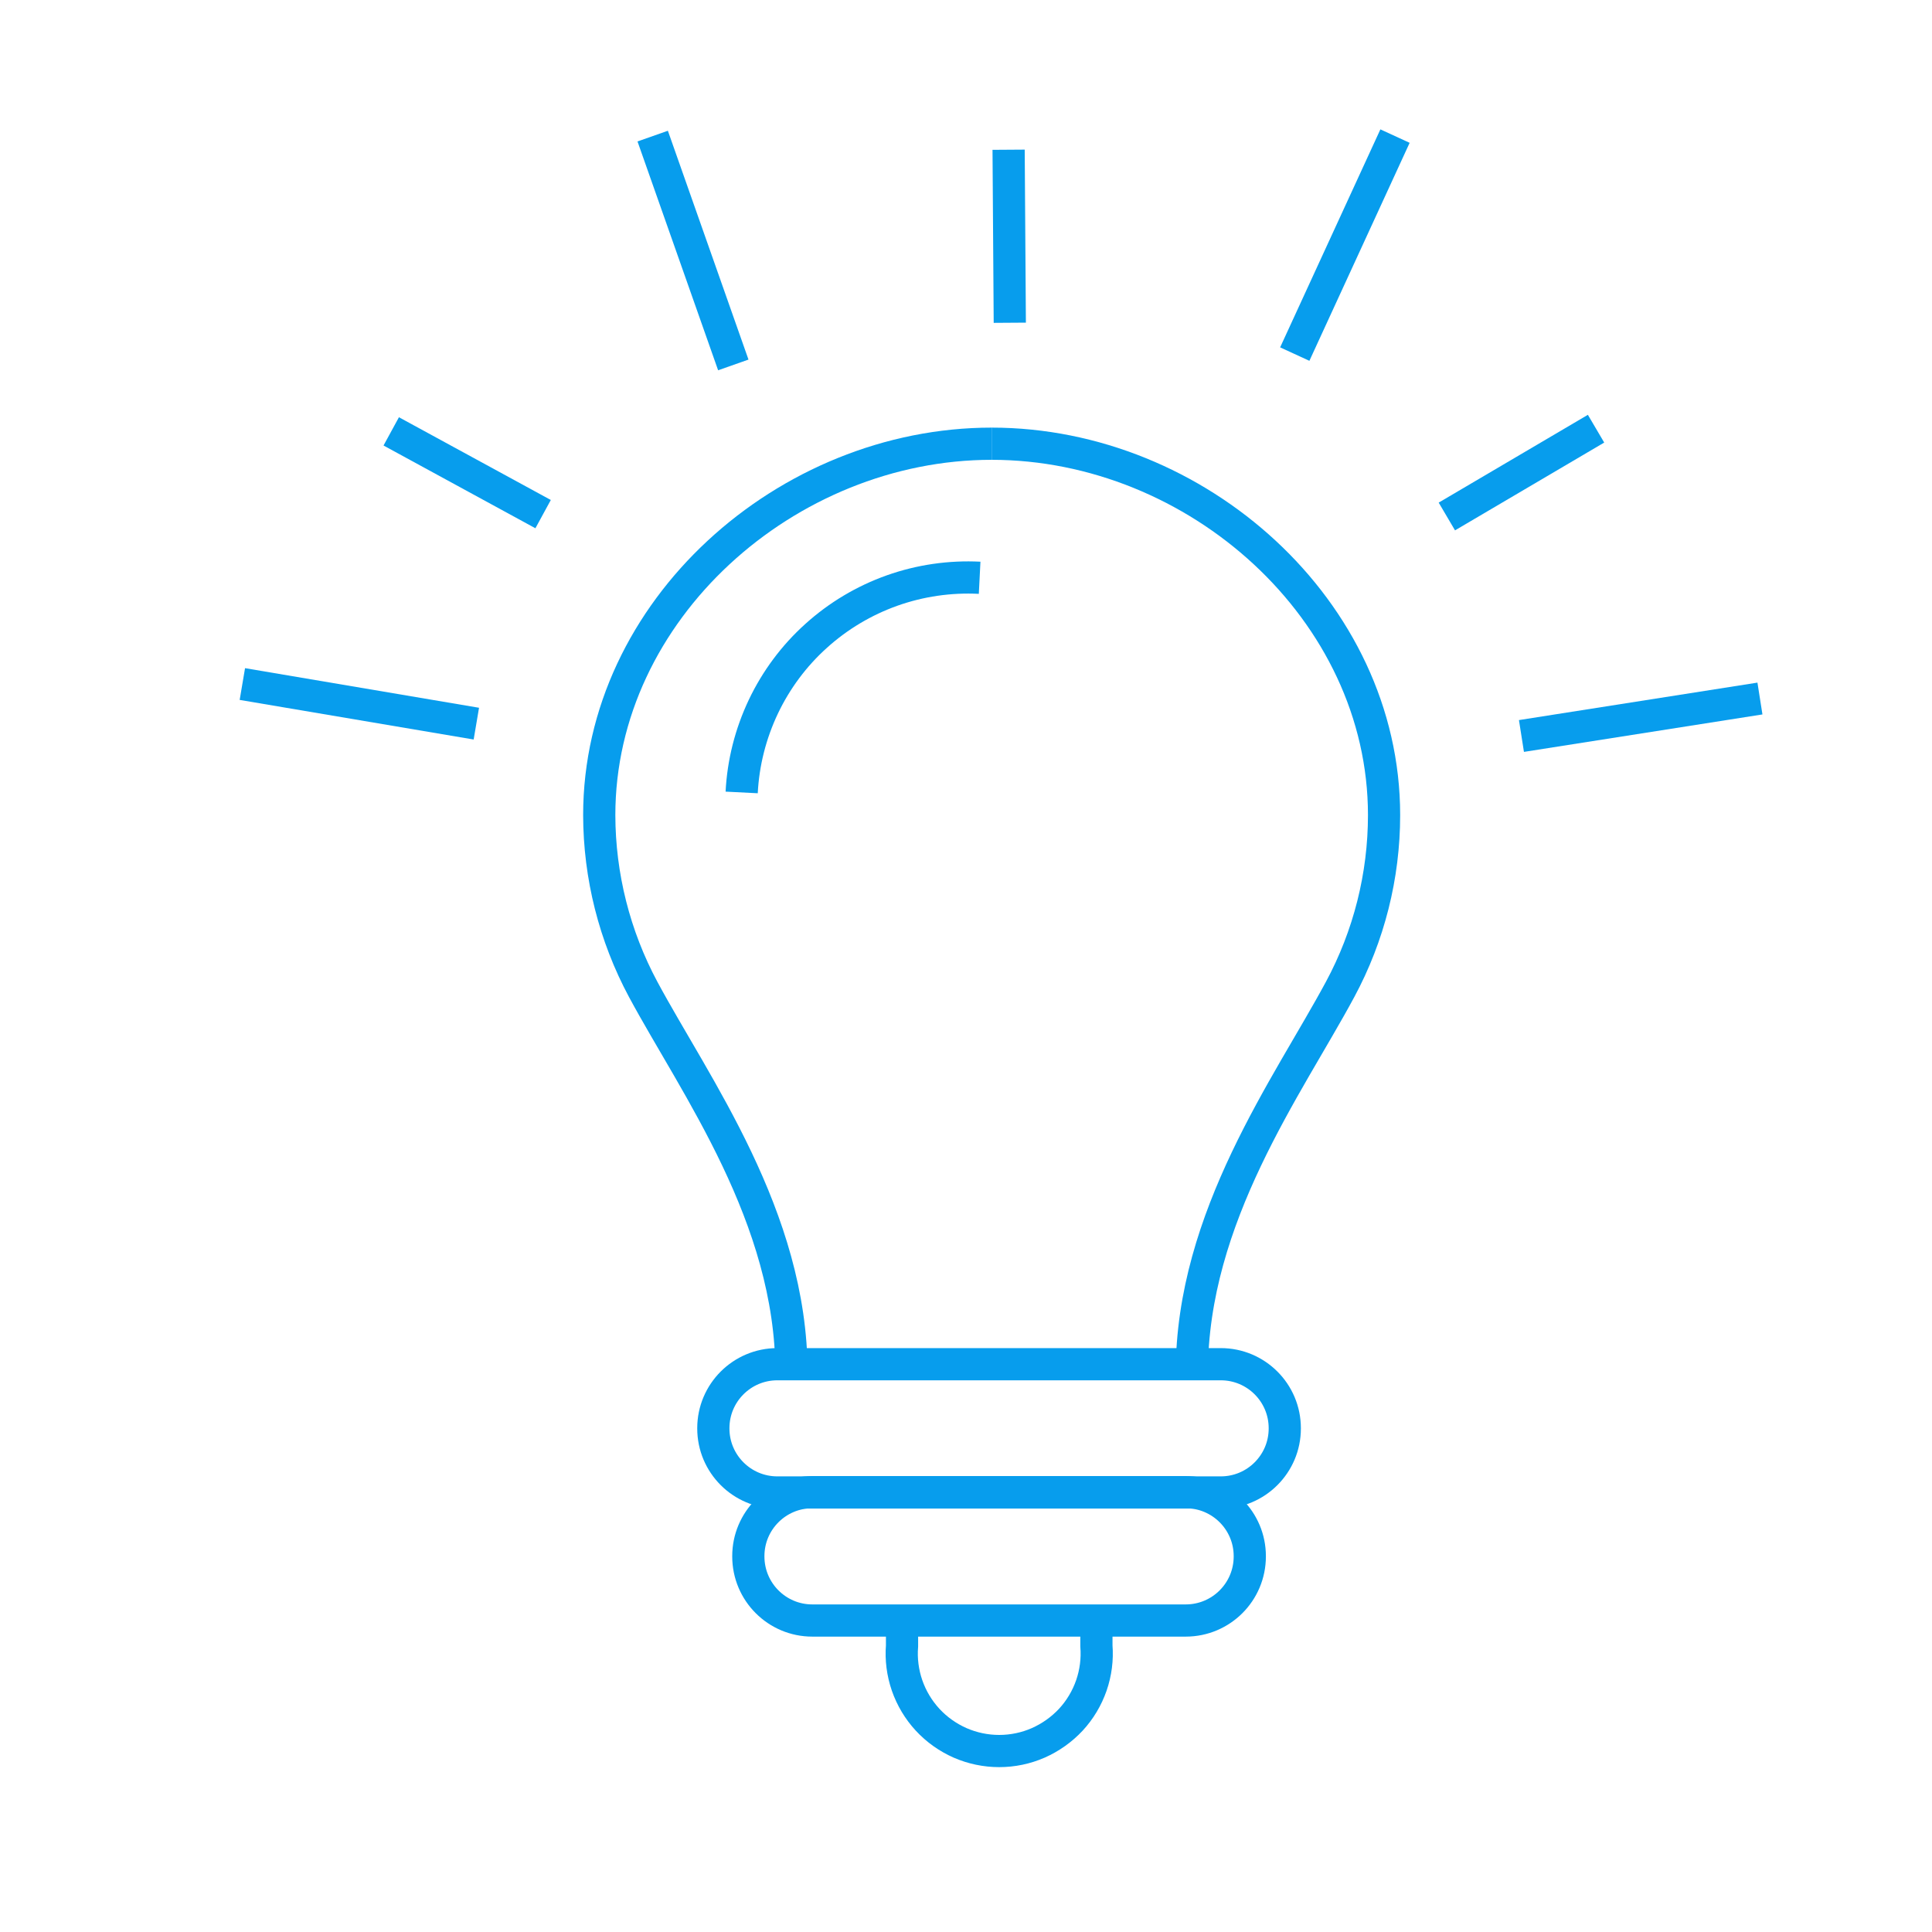 <svg width="18" height="18" viewBox="0 0 18 18" fill="none" xmlns="http://www.w3.org/2000/svg">
<path d="M14.175 6.857L16.397 6.508" stroke="#079DED" stroke-width="0.3"/>
<path d="M13.48 4.812L14.87 3.994" stroke="#079DED" stroke-width="0.3"/>
<path d="M12.063 3.299L12.997 1.268" stroke="#079DED" stroke-width="0.3"/>
<path d="M9.408 3.007L9.397 1.395" stroke="#079DED" stroke-width="0.3"/>
<path d="M6.832 3.4L6.081 1.268" stroke="#079DED" stroke-width="0.3"/>
<path d="M5.06 4.79L3.645 4.019" stroke="#079DED" stroke-width="0.3"/>
<path d="M4.438 6.742L2.258 6.373" stroke="#079DED" stroke-width="0.3"/>
<path d="M7.374 12.788C7.374 11.337 6.477 10.119 5.993 9.219C5.725 8.72 5.584 8.161 5.583 7.594C5.583 5.684 7.329 4.134 9.239 4.134" stroke="#079DED" stroke-width="0.3"/>
<path d="M11.104 12.788C11.104 11.337 12.001 10.119 12.485 9.219C12.754 8.72 12.895 8.161 12.895 7.594C12.895 5.684 11.149 4.134 9.239 4.134" stroke="#079DED" stroke-width="0.3"/>
<path d="M11.374 12.71H7.242C6.913 12.71 6.646 12.977 6.646 13.306V13.309C6.646 13.638 6.913 13.905 7.242 13.905H11.374C11.703 13.905 11.97 13.638 11.97 13.309V13.306C11.97 12.977 11.703 12.71 11.374 12.71Z" stroke="#079DED" stroke-width="0.3"/>
<path d="M11.047 13.902H7.568C7.239 13.902 6.972 14.169 6.972 14.498V14.501C6.972 14.831 7.239 15.098 7.568 15.098H11.047C11.377 15.098 11.644 14.831 11.644 14.501V14.498C11.644 14.169 11.377 13.902 11.047 13.902Z" stroke="#079DED" stroke-width="0.3"/>
<path d="M10.215 15.098V15.334C10.225 15.459 10.209 15.584 10.168 15.703C10.127 15.821 10.062 15.93 9.977 16.022C9.891 16.114 9.788 16.187 9.673 16.238C9.559 16.288 9.435 16.314 9.309 16.314C9.184 16.314 9.06 16.288 8.945 16.238C8.83 16.187 8.727 16.114 8.642 16.022C8.557 15.93 8.492 15.821 8.451 15.703C8.41 15.584 8.394 15.459 8.404 15.334V15.098" stroke="#079DED" stroke-width="0.3"/>
<path d="M6.91 7.383C6.924 7.106 6.993 6.835 7.112 6.584C7.231 6.334 7.398 6.109 7.604 5.924C7.81 5.738 8.05 5.595 8.311 5.502C8.573 5.409 8.85 5.369 9.127 5.383" stroke="#079DED" stroke-width="0.3"/>
</svg>
